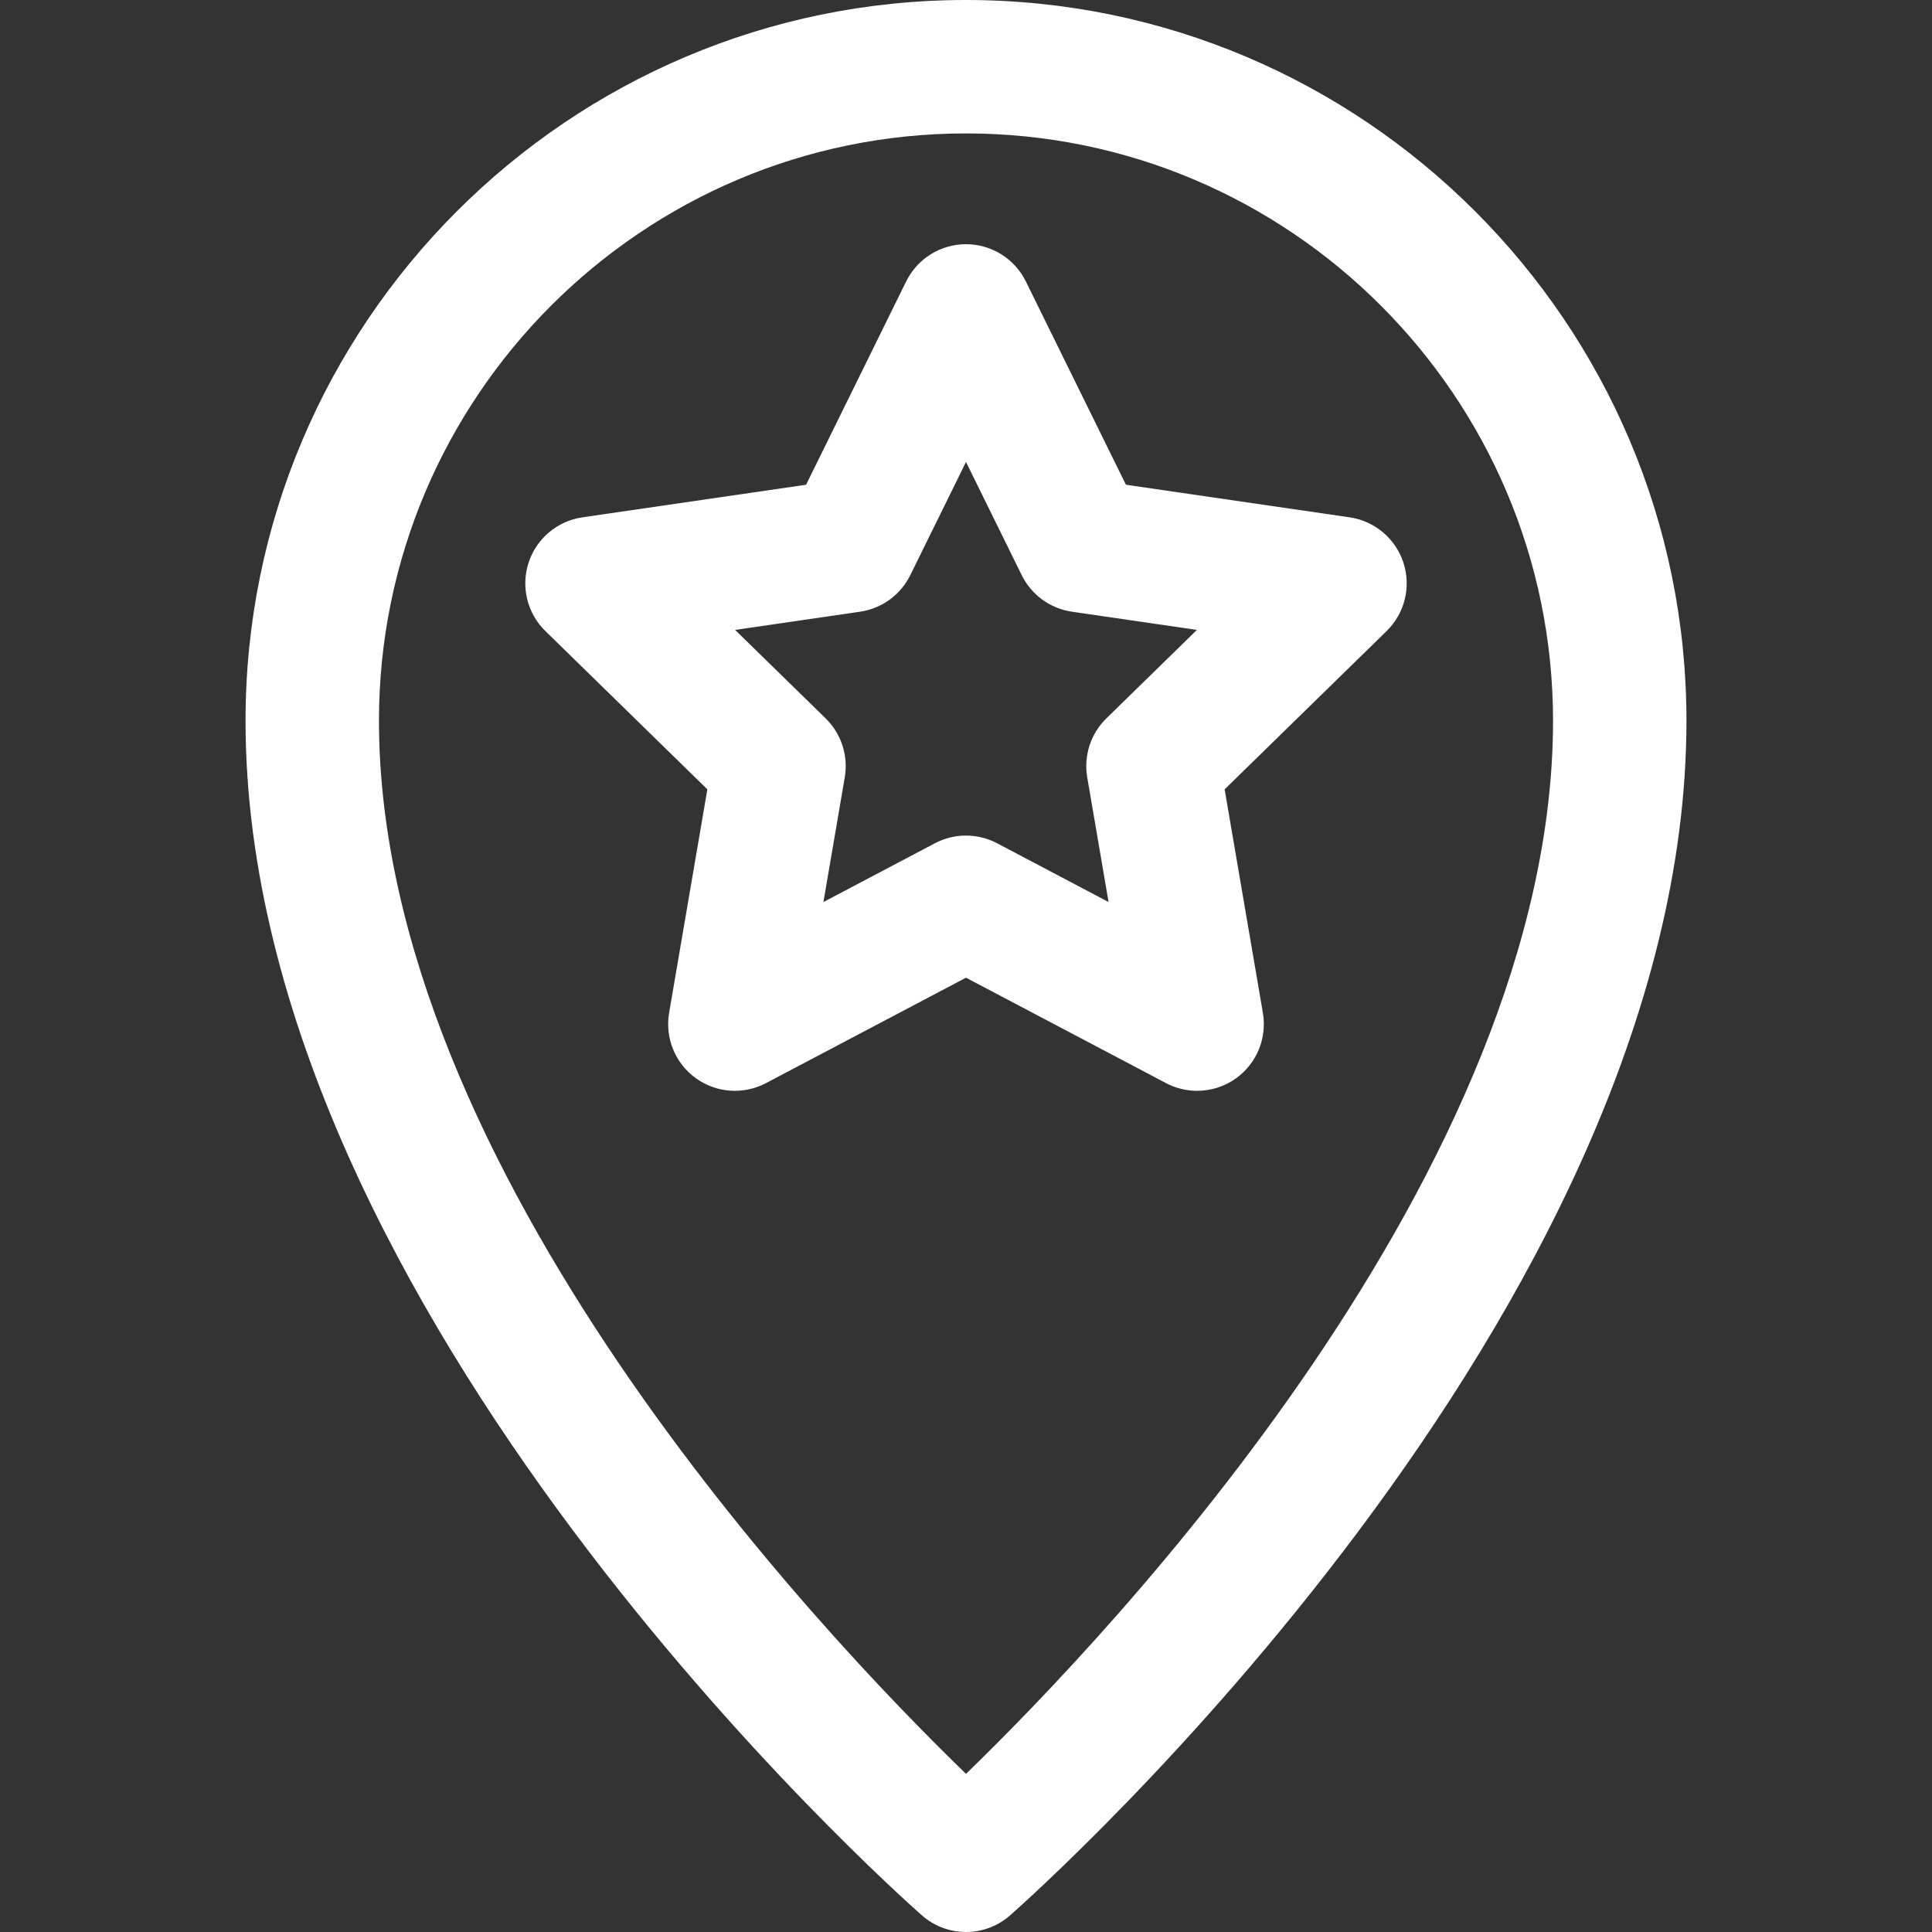 <!DOCTYPE svg PUBLIC "-//W3C//DTD SVG 1.1//EN" "http://www.w3.org/Graphics/SVG/1.1/DTD/svg11.dtd">
<!-- Uploaded to: SVG Repo, www.svgrepo.com, Transformed by: SVG Repo Mixer Tools -->
<svg fill="#ffffff" height="800px" width="800px" version="1.1" id="Capa_1" xmlns="http://www.w3.org/2000/svg" xmlns:xlink="http://www.w3.org/1999/xlink" viewBox="0 0 297.00 297.00" xml:space="preserve" stroke="#ffffff" stroke-width="0.003">
<rect x="0" y="0" width="297.00" height="297.00" fill="#333333" stroke="none"/>
<g id="SVGRepo_bgCarrier" stroke-width="0"/>
<g id="SVGRepo_tracerCarrier" stroke-linecap="round" stroke-linejoin="round" stroke="#CCCCCC" stroke-width="6.534"/>
<g id="SVGRepo_iconCarrier"> <g> <path d="M148.5,0C87.431,0,37.747,49.703,37.747,110.797c0,91.026,99.729,179.905,103.975,183.645 c1.938,1.705,4.357,2.559,6.778,2.559s4.841-0.853,6.778-2.559c4.244-3.739,103.975-92.618,103.975-183.645 C259.253,49.703,209.569,0,148.5,0z M148.5,272.689c-22.049-21.366-90.243-93.029-90.243-161.892 c0-49.784,40.483-90.287,90.243-90.287s90.243,40.503,90.243,90.287C238.743,179.659,170.549,251.322,148.5,272.689z"/> <path d="M215.744,86.502c-1.207-3.709-4.414-6.412-8.273-6.975l-34.386-5.009L157.7,43.267c-1.726-3.506-5.293-5.726-9.2-5.726 s-7.475,2.22-9.2,5.726l-15.385,31.252l-34.386,5.009c-3.859,0.563-7.066,3.266-8.273,6.975c-1.208,3.709-0.205,7.782,2.584,10.508 l24.9,24.333l-5.88,34.36c-0.658,3.849,0.926,7.737,4.086,10.031c3.161,2.292,7.349,2.593,10.804,0.77l30.75-16.208l30.75,16.208 c1.503,0.792,3.145,1.183,4.78,1.183c2.125,0,4.237-0.658,6.023-1.953c3.16-2.294,4.744-6.183,4.086-10.031l-5.88-34.36 l24.9-24.333C215.949,94.284,216.951,90.211,215.744,86.502z M170.077,110.434c-2.409,2.355-3.509,5.743-2.94,9.064l3.279,19.167 l-17.134-9.032c-1.496-0.788-3.14-1.183-4.782-1.183s-3.286,0.395-4.782,1.183l-17.134,9.032l3.278-19.167 c0.569-3.321-0.53-6.709-2.939-9.064l-13.918-13.6l19.206-2.798c3.343-0.487,6.231-2.589,7.723-5.618l8.566-17.402l8.566,17.402 c1.491,3.029,4.38,5.131,7.723,5.618l19.206,2.798L170.077,110.434z"/> </g> </g>
</svg>